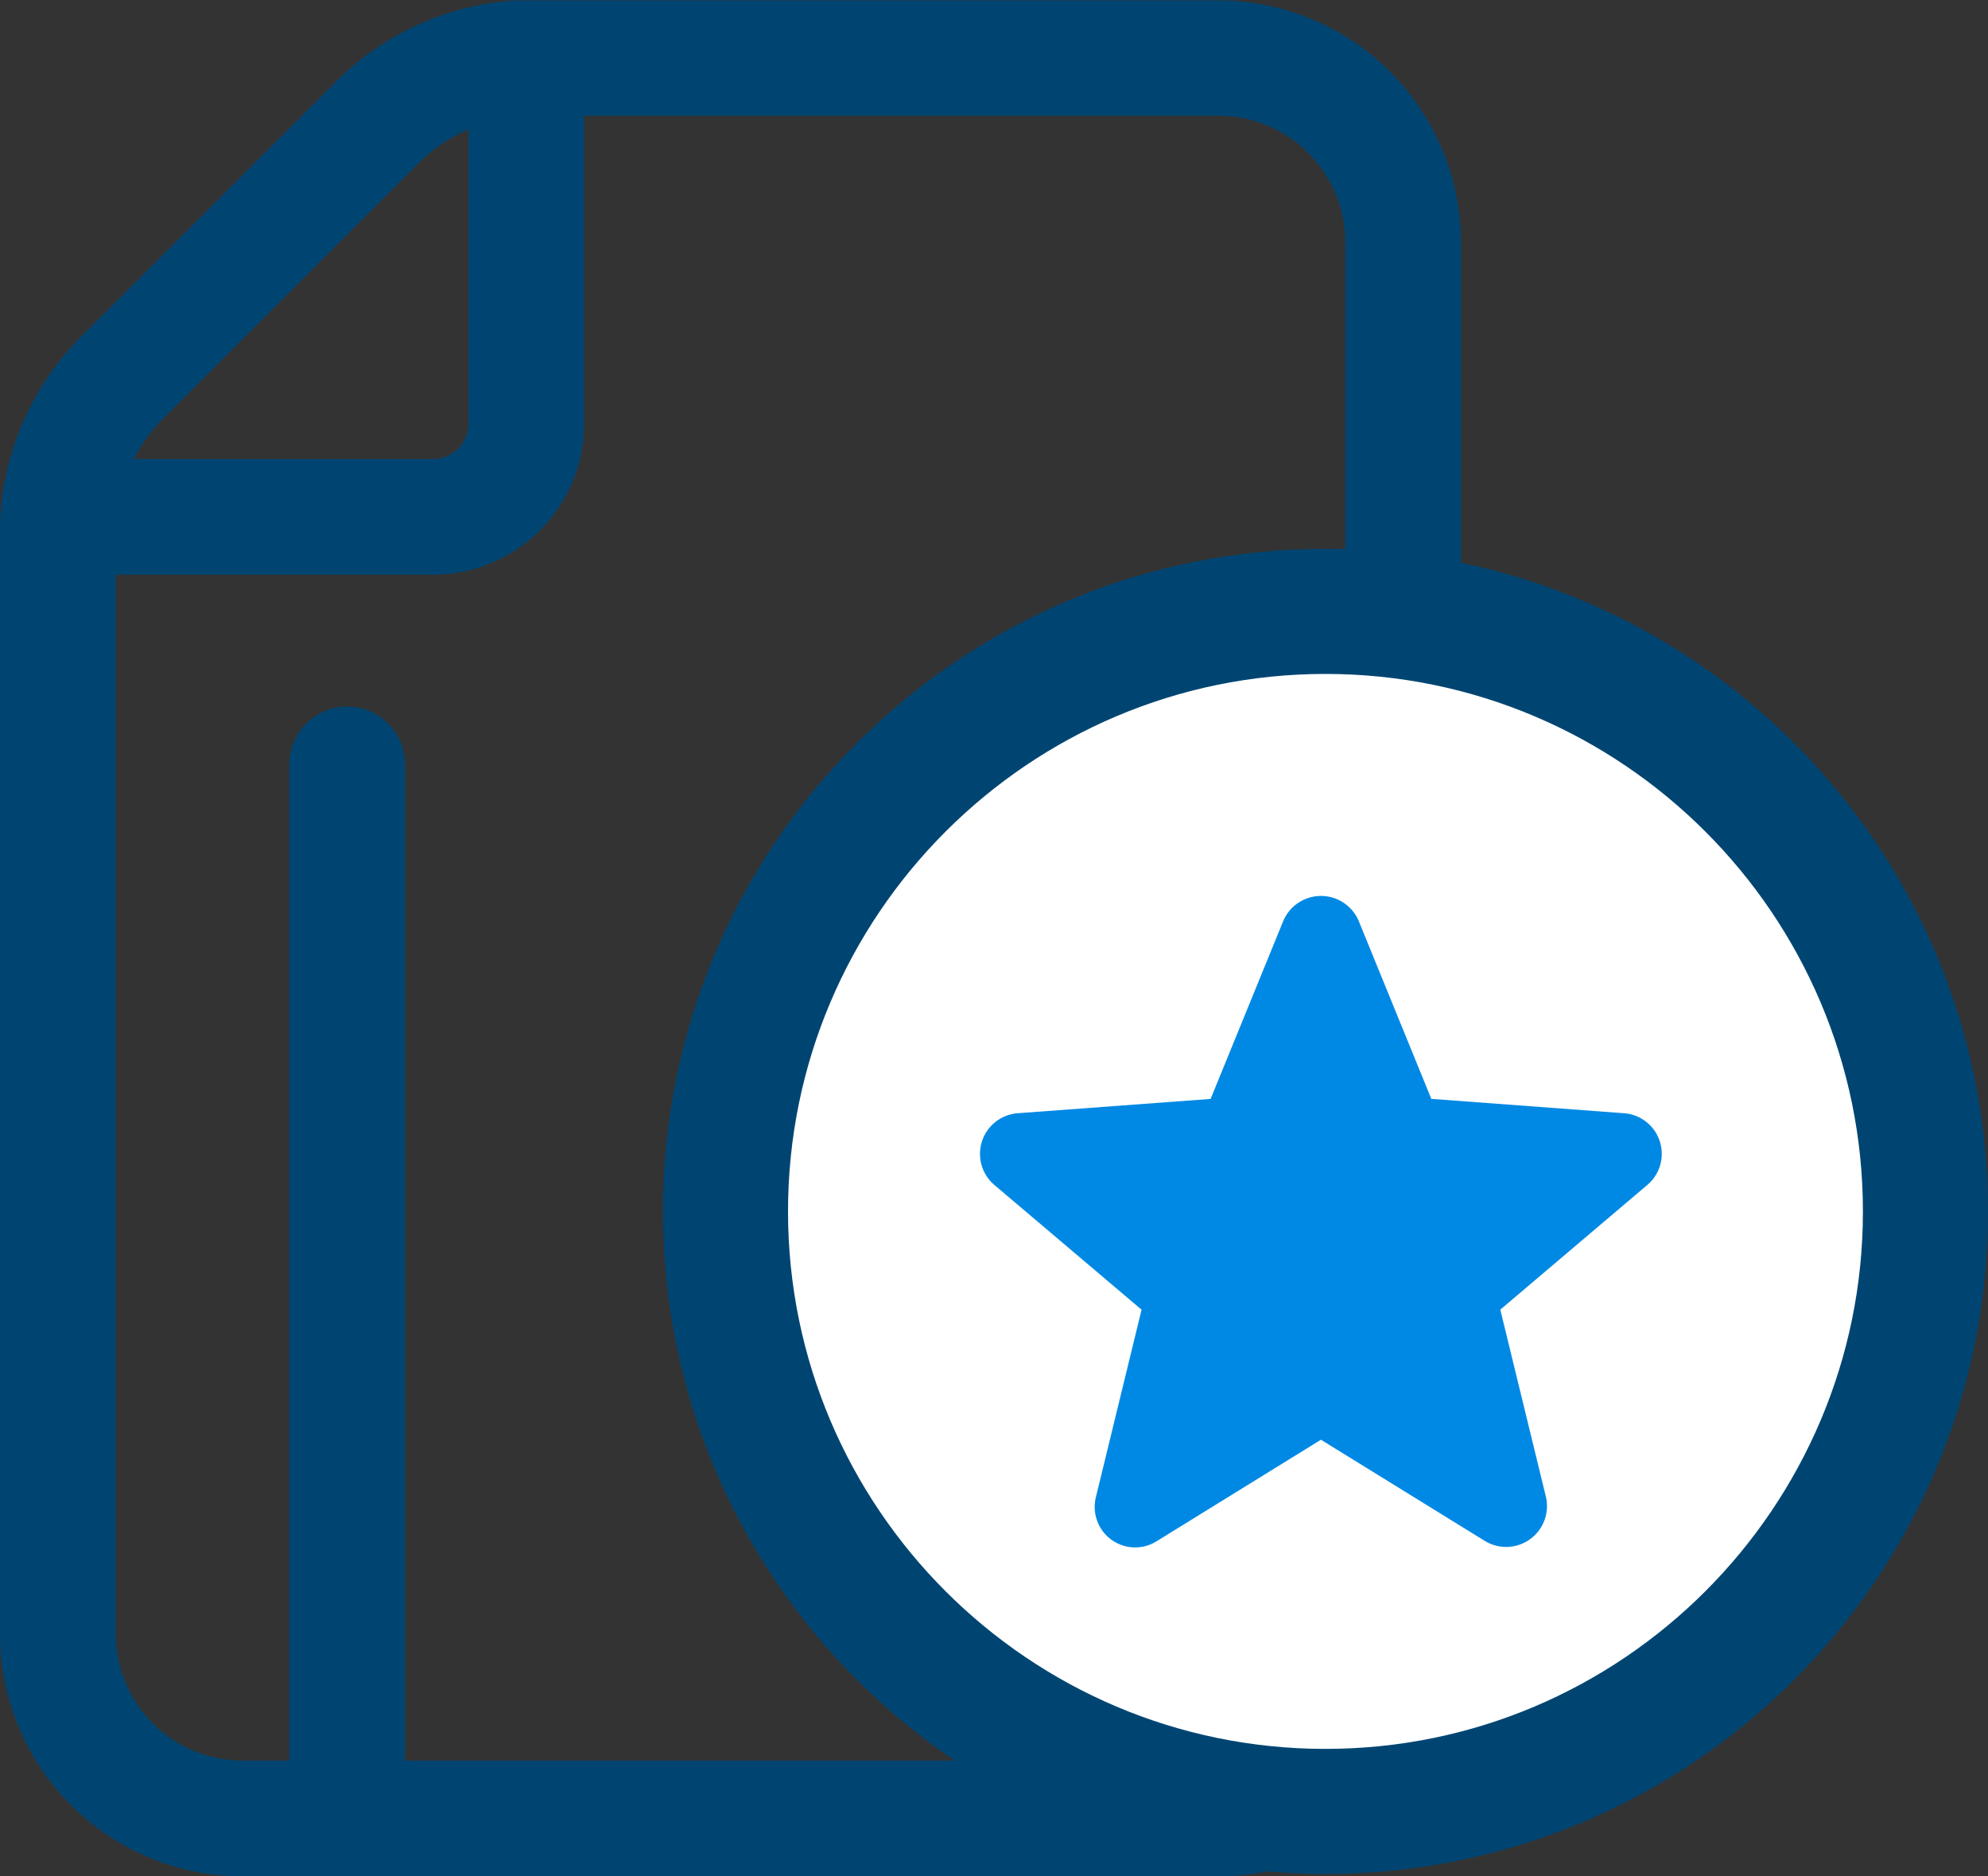 <svg xmlns="http://www.w3.org/2000/svg" width="31.787" height="30" viewBox="0 0 31.787 30"><rect x="0" y="0" width="31.787" height="30" fill="#333333" stroke="none"/><defs><style>.a,.e{fill:#004572;}.b{fill:#fff;}.c{fill:#0089e4;}.d,.e{stroke:none;}</style></defs><g transform="translate(-1565.209 -347)"><g transform="translate(1565.209 347)"><path class="a" d="M7.332,21.194H1.514A1.082,1.082,0,0,1,.442,19.977a4.479,4.479,0,0,1,1.272-2.6l4.069-4.069a4.459,4.459,0,0,1,2.8-1.292A1.082,1.082,0,0,1,9.748,13.1v5.682A2.419,2.419,0,0,1,7.332,21.194Zm-4.787-1.85H7.332a.566.566,0,0,0,.566-.566V14.071a2.606,2.606,0,0,0-.806.549l-4.07,4.07A2.608,2.608,0,0,0,2.545,19.344Z" transform="translate(-0.407 -12.005)"/><path class="a" d="M19.483,41.84H3.878A3.883,3.883,0,0,1,0,37.962V20.37c0-.107,0-.219.013-.333a4.46,4.46,0,0,1,1.295-2.821l4.069-4.069a4.439,4.439,0,0,1,3.011-1.3H8.4l.133,0H19.483a3.883,3.883,0,0,1,3.878,3.878V37.962A3.882,3.882,0,0,1,19.483,41.84ZM8.53,13.69l-.089,0a2.593,2.593,0,0,0-1.757.763l-4.07,4.07a2.607,2.607,0,0,0-.757,1.649c0,.068-.007.135-.007.2V37.962A2.03,2.03,0,0,0,3.878,39.99H19.483a2.03,2.03,0,0,0,2.028-2.028V15.718a2.03,2.03,0,0,0-2.028-2.028H8.53Z" transform="translate(0 -11.84)"/><path class="a" d="M76.219,213.537a.925.925,0,0,1-.925-.925V196.646a.925.925,0,0,1,1.85,0v15.966A.925.925,0,0,1,76.219,213.537Z" transform="translate(-70.668 -184.424)"/></g><g transform="translate(1575.809 355.775)"><g class="b" transform="translate(1.785 0.717)"><path class="d" d="M 8.808 19.47 C 3.519 19.47 -0.785 15.167 -0.785 9.877 C -0.785 4.587 3.519 0.283 8.808 0.283 C 14.098 0.283 18.402 4.587 18.402 9.877 C 18.402 15.167 14.098 19.47 8.808 19.47 Z"/><path class="e" d="M 8.808 1.283 C 4.07 1.283 0.215 5.138 0.215 9.877 C 0.215 14.615 4.07 18.47 8.808 18.47 C 13.547 18.47 17.402 14.615 17.402 9.877 C 17.402 5.138 13.547 1.283 8.808 1.283 M 8.808 -0.717 C 14.659 -0.717 19.402 4.026 19.402 9.877 C 19.402 15.727 14.659 20.47 8.808 20.47 C 2.958 20.47 -1.785 15.727 -1.785 9.877 C -1.785 4.026 2.958 -0.717 8.808 -0.717 Z"/></g><path class="c" d="M.232,6.986,2.584,8.979l-.731,3a.647.647,0,0,0,.975.7l2.624-1.621,2.624,1.62a.653.653,0,0,0,.975-.7l-.731-3L10.67,6.985A.651.651,0,0,0,10.3,5.838l-3.083-.23L6.053,2.756a.655.655,0,0,0-1.2,0L3.688,5.609.6,5.838A.652.652,0,0,0,.232,6.986Z" transform="translate(5.069 3.186)"/></g></g></svg>